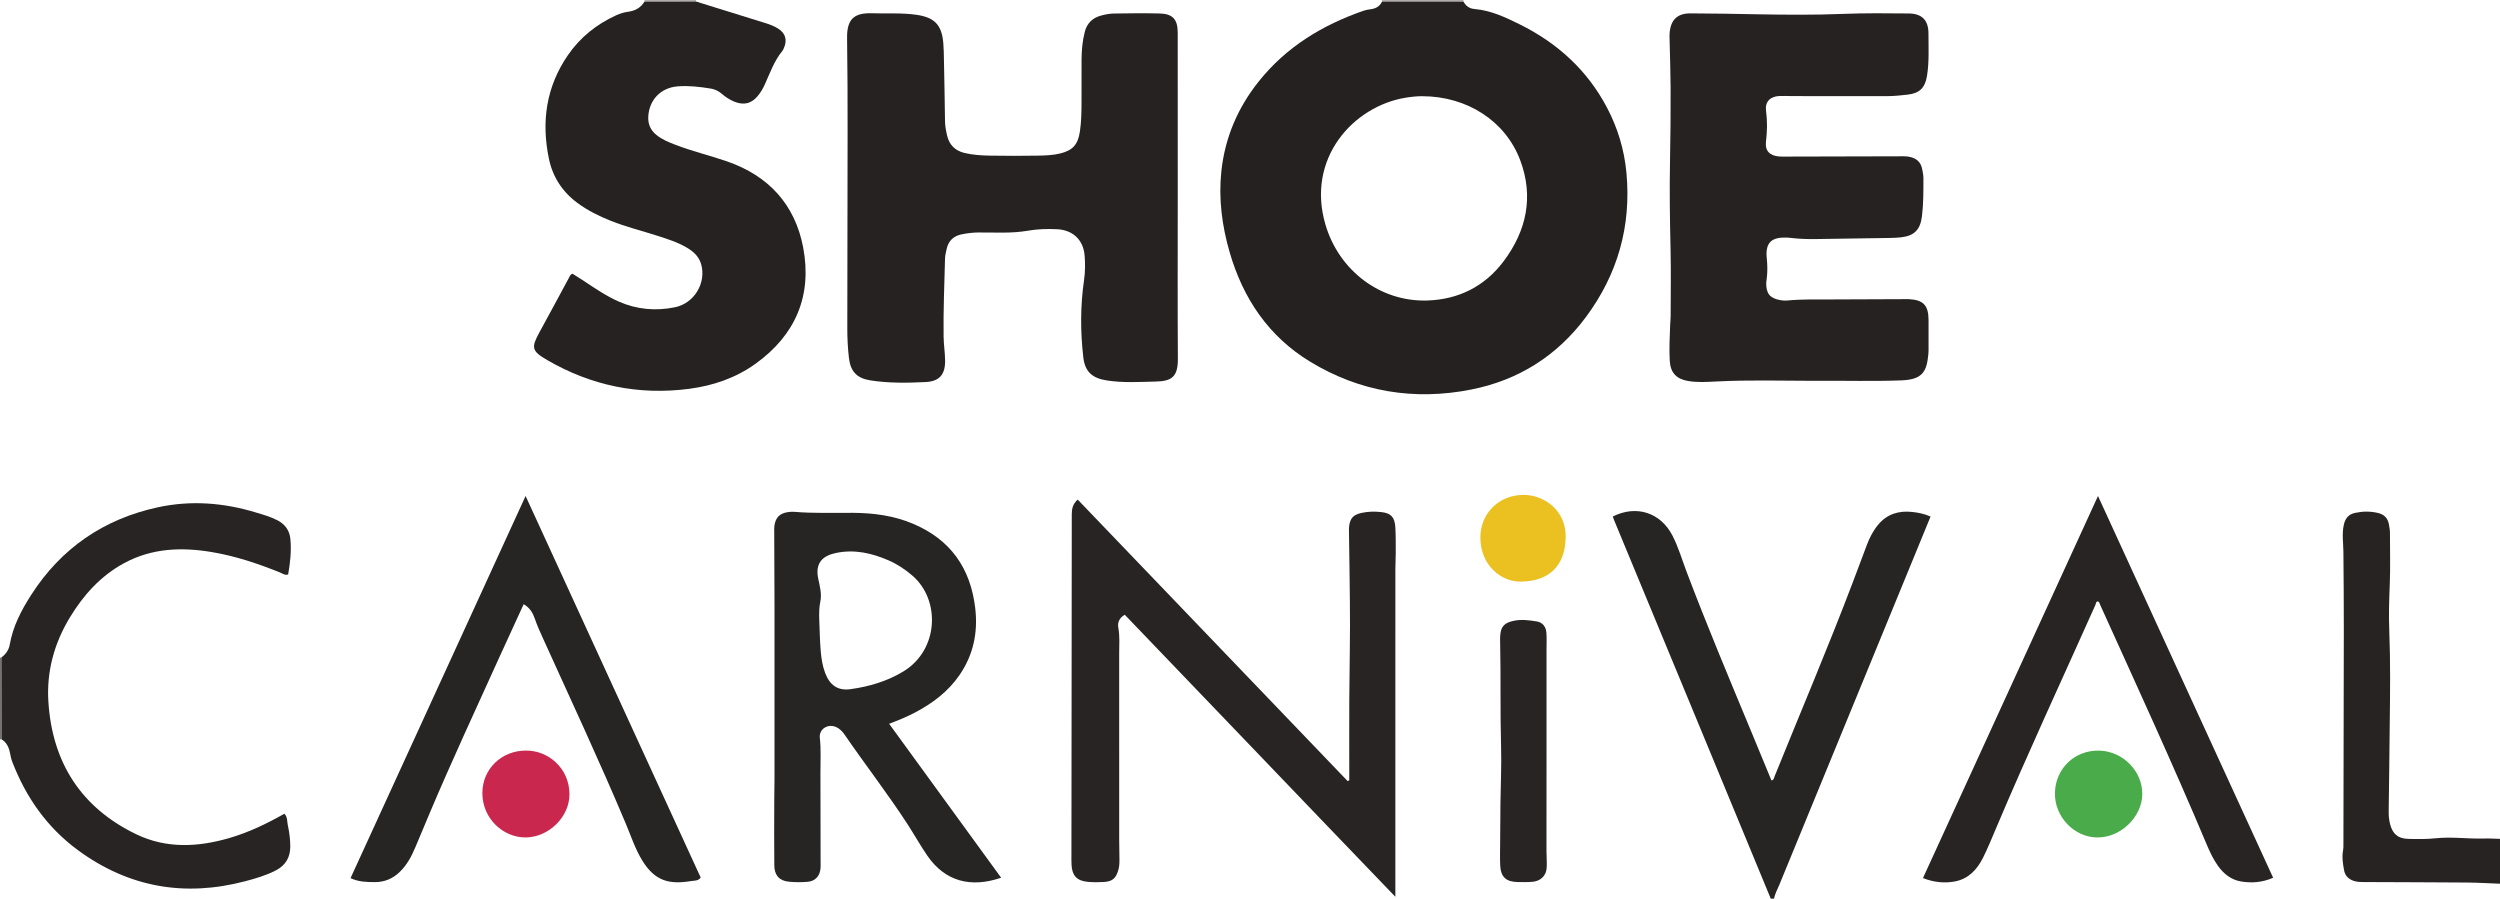 <?xml version="1.0" encoding="iso-8859-1"?>
<!-- Generator: Adobe Illustrator 27.0.0, SVG Export Plug-In . SVG Version: 6.00 Build 0)  -->
<svg version="1.1" id="Layer_1" xmlns="http://www.w3.org/2000/svg" xmlns:xlink="http://www.w3.org/1999/xlink" x="0px" y="0px"
	 viewBox="0 0 1505 541" style="enable-background:new 0 0 1505 541;" xml:space="preserve">
<g>
	<path style="fill:#272424;" d="M1066,541c-15.13-36.587-30.25-73.178-45.391-109.76c-16.347-39.494-32.715-78.979-49.069-118.47
		c-0.25-0.603-0.438-1.231-0.65-1.832c14.098-7.104,28.74-2.453,35.906,11.441c3.582,6.945,5.753,14.471,8.509,21.754
		c12.317,32.549,25.793,64.628,39.146,96.757c4.006,9.639,7.974,19.294,11.954,28.927c1.52-0.233,1.546-1.598,1.955-2.609
		c15.7-38.856,32.146-77.412,47-116.61c2.877-7.593,5.706-15.205,8.589-22.796c1.658-4.366,3.792-8.466,6.826-12.07
		c5.298-6.294,12.202-8.365,20.11-7.561c3.748,0.381,7.469,1.093,11.31,2.782c-3.977,9.696-7.856,19.166-11.746,28.632
		c-26.445,64.354-52.905,128.702-79.299,193.077c-1.123,2.74-2.66,5.349-3.15,8.337C1067.333,541,1066.667,541,1066,541z"/>
	<path style="fill:#272323;" d="M1505,532c-6.636-0.247-13.271-0.658-19.909-0.712c-20.643-0.168-41.287-0.194-61.931-0.293
		c-2.152-0.01-4.271-0.029-6.394-0.766c-3.162-1.097-5.085-3.23-5.646-6.367c-0.699-3.912-1.362-7.867-0.59-11.886
		c0.217-1.131,0.202-2.316,0.205-3.476c0.094-43.291,0.207-86.583,0.246-129.874c0.014-15.481-0.118-30.963-0.258-46.444
		c-0.048-5.296-0.907-10.563,0.171-15.889c0.816-4.03,2.738-6.633,6.844-7.525c4.621-1.004,9.213-1.062,13.824,0.046
		c3.587,0.862,5.803,2.953,6.529,6.656c0.353,1.801,0.674,3.569,0.667,5.42c-0.04,10.324,0.314,20.663-0.118,30.97
		c-0.391,9.319-0.664,18.643-0.293,27.934c0.737,18.475,0.509,36.949,0.284,55.413c-0.217,17.798-0.362,35.599-0.64,53.397
		c-0.039,2.515,0.202,4.962,0.818,7.409c1.495,5.943,4.663,8.816,10.866,8.988c5.48,0.152,11.015,0.237,16.451-0.345
		c9.829-1.053,19.598,0.442,29.396,0.132c3.154-0.1,6.318,0.132,9.478,0.212C1505,514,1505,523,1505,532z"/>
	<path style="fill:#B0ACAB;" d="M881,0c-0.001,0.328,0.002,0.655,0.01,0.983c-16.34,0-32.68,0-49.021,0
		C831.998,0.655,832.001,0.328,832,0C848.333,0,864.667,0,881,0z"/>
	<path style="fill:#777171;" d="M0.954,445.062l-0.48,0.017L0,445c0-16.333,0-32.667,0-49c0.258-0.212,0.545-0.265,0.862-0.159
		C0.892,412.248,0.923,428.655,0.954,445.062z"/>
	<path style="fill:#B0ACAB;" d="M387.99,0.983C387.998,0.655,388.001,0.328,388,0c10.333,0,20.667,0,31,0
		c-0.099,0.313-0.085,0.622,0.041,0.925C408.691,0.944,398.34,0.964,387.99,0.983z"/>
	<path style="fill:#252121;" d="M831.99,0.983c16.34,0,32.68,0,49.021,0c1.467,2.646,3.584,4.189,6.713,4.455
		c9.794,0.831,18.537,4.963,27.14,9.222c22.685,11.23,40.654,27.541,52.546,50.113c6.489,12.315,10.432,25.412,11.715,39.321
		c2.953,32.011-5.248,60.948-24.32,86.67c-17.363,23.416-40.71,38.131-69.186,43.753c-34.252,6.762-66.923,1.442-96.89-16.764
		c-25.037-15.211-40.394-38.032-48.478-65.892c-4.624-15.938-6.76-32.259-4.989-48.818c2.154-20.136,9.83-38.144,22.469-53.986
		c16.602-20.808,38.368-33.998,63.196-42.614c1.399-0.485,2.906-0.714,4.383-0.906C828.328,5.141,830.628,3.772,831.99,0.983z
		 M856.122,57.914c-2.633-0.029-6.237,0.296-9.876,0.888c-31.531,5.131-60.057,36.534-48.328,76.404
		c8.137,27.66,32.958,46.543,61.186,45.696c18.968-0.569,34.784-8.512,46.191-23.774c13.698-18.327,18.082-38.732,9.901-60.588
		C906.348,72.904,883.299,57.959,856.122,57.914z"/>
	<path style="fill:#252221;" d="M709.002,119.13c0,32.326-0.135,64.653,0.074,96.978c0.072,11.095-4.133,13.356-13.306,13.58
		c-9.805,0.239-19.625,0.866-29.414-0.649c-8.895-1.377-13.229-5.283-14.223-13.999c-1.76-15.433-1.795-30.882,0.445-46.288
		c0.724-4.978,0.772-9.992,0.36-14.957c-0.785-9.468-7.152-15.389-16.732-15.817c-5.824-0.26-11.638-0.099-17.419,0.908
		c-9.91,1.726-19.931,0.989-29.907,1.068c-3.364,0.027-6.653,0.457-9.904,1.098c-4.822,0.951-7.997,3.836-9.077,8.771
		c-0.426,1.945-0.95,3.853-1.001,5.884c-0.389,15.638-1.064,31.273-0.854,46.919c0.065,4.813,0.848,9.616,0.909,14.429
		c0.106,8.414-3.452,12.528-11.727,12.935c-11.128,0.547-22.293,0.735-33.362-1.025c-8.098-1.288-11.872-5.373-12.816-13.539
		c-0.689-5.957-0.982-11.931-0.971-17.928c0.075-39.156,0.165-78.313,0.172-117.469c0.004-18.992-0.014-37.986-0.306-56.974
		c-0.174-11.312,3.915-15.467,15.203-15.071c8.807,0.309,17.625-0.359,26.426,0.901c10.947,1.568,15.374,5.961,16.301,17.146
		c0.275,3.314,0.311,6.65,0.376,9.978c0.242,12.313,0.489,24.626,0.642,36.94c0.037,3.036,0.625,5.976,1.32,8.866
		c1.316,5.477,4.837,8.919,10.385,10.261c5.043,1.22,10.196,1.519,15.328,1.614c9.661,0.179,19.33,0.165,28.992,0.001
		c4.468-0.076,8.983-0.238,13.364-1.308c7.494-1.829,10.596-5.39,11.774-12.926c0.983-6.283,1.008-12.6,1.025-18.924
		c0.022-8.165-0.019-16.33,0.014-24.495c0.023-5.664,0.525-11.279,1.924-16.792c1.306-5.143,4.577-8.424,9.607-9.81
		c2.544-0.701,5.216-1.245,7.841-1.292c9.161-0.163,18.33-0.24,27.489-0.04c7.971,0.175,11.027,3.494,11.034,11.547
		C709.02,52.811,709.002,85.971,709.002,119.13z"/>
	<path style="fill:#262222;" d="M1091.804,229.258c-19.469-0.055-38.937-0.601-58.408,0.38c-5.769,0.29-11.584,0.726-17.422-0.325
		c-6.601-1.188-10.397-4.753-10.791-12.243c-0.375-7.133-0.031-14.315,0.254-21.465c0.072-1.806,0.293-3.635,0.295-5.458
		c0.016-13.329,0.258-26.664-0.053-39.985c-0.415-17.812-0.671-35.626-0.327-53.43c0.283-14.65,0.428-29.297,0.355-43.945
		c-0.049-9.813-0.41-19.624-0.622-29.436c-0.025-1.165-0.061-2.338,0.034-3.497c0.653-7.909,4.611-11.828,12.558-11.808
		c13.477,0.033,26.955,0.315,40.431,0.555c17.135,0.306,34.287,0.443,51.44-0.239c13.141-0.523,26.315-0.393,39.471-0.259
		c8.063,0.082,11.945,4.1,11.928,12.141c-0.018,8.472,0.496,16.955-0.88,25.416c-1.176,7.233-4.479,10.502-11.677,11.313
		c-3.957,0.446-7.942,0.877-11.916,0.892c-19.324,0.071-38.649,0.002-57.974-0.024c-2.497-0.003-5.002-0.177-7.491-0.039
		c-5.321,0.295-8.559,3.502-7.853,8.794c0.847,6.347,0.718,12.529-0.045,18.861c-0.647,5.368,2.408,8.316,7.897,8.732
		c1.492,0.113,2.996,0.077,4.495,0.074c22.823-0.056,45.646-0.12,68.469-0.172c1.498-0.003,3.018-0.083,4.49,0.132
		c4.992,0.727,7.972,3.099,8.801,8.038c0.276,1.643,0.644,3.264,0.643,4.932c-0.005,7.648,0.062,15.289-0.871,22.913
		c-0.995,8.131-4.515,11.859-12.649,12.771c-2.146,0.241-4.316,0.333-6.478,0.368c-14.811,0.243-29.621,0.47-44.433,0.666
		c-4.99,0.066-9.977-0.033-14.941-0.644c-1.153-0.142-2.318-0.231-3.479-0.252c-7.693-0.142-12.544,2.249-11.445,12.537
		c0.443,4.144,0.482,8.306-0.061,12.456c-0.108,0.822-0.278,1.645-0.28,2.469c-0.019,6.325,2.292,9.119,8.506,10.209
		c1.3,0.228,2.664,0.365,3.969,0.238c8.965-0.871,17.953-0.624,26.936-0.657c14.826-0.055,29.651-0.118,44.477-0.177
		c0.667-0.003,1.334-0.025,1.999,0.009c8.7,0.442,11.788,3.696,11.837,12.522c0.029,5.165,0.012,10.33,0.001,15.495
		c-0.004,1.666,0.058,3.342-0.104,4.995c-1.005,10.253-3.153,15.37-16.123,15.871c-16.817,0.65-33.645,0.137-50.468,0.28
		C1093.47,229.264,1092.637,229.258,1091.804,229.258z"/>
	<path style="fill:#252221;" d="M387.99,0.983c10.351-0.019,20.701-0.039,31.052-0.058c13.911,4.332,27.814,8.689,41.74,12.973
		c2.719,0.836,5.359,1.841,7.737,3.36c4.383,2.801,5.506,6.884,3.392,11.659c-0.268,0.606-0.523,1.252-0.936,1.754
		c-4.934,5.997-7.424,13.268-10.567,20.197c-1.104,2.434-2.453,4.714-4.14,6.791c-3.849,4.741-8.489,5.865-14.233,3.523
		c-2.812-1.146-5.312-2.808-7.566-4.762c-1.975-1.711-4.194-2.71-6.676-3.113c-6.575-1.067-13.187-1.846-19.865-1.314
		c-10.11,0.806-17.135,8.078-17.664,18.248c-0.23,4.435,1.363,8.099,4.833,10.943c3.399,2.786,7.382,4.379,11.425,5.944
		c10.211,3.953,20.881,6.466,31.204,10.038c24.997,8.649,40.934,26.013,45.809,51.882c5.47,29.025-4.652,52.668-28.722,69.945
		c-11.951,8.579-25.544,13.214-40.099,15.098c-30.379,3.932-58.777-1.967-85.225-17.305c-9.464-5.489-9.851-7.424-4.64-16.926
		c6.064-11.056,12.022-22.171,18.011-33.269c0.313-0.581,0.472-1.247,1.77-1.841c2.112,1.344,4.596,2.868,7.022,4.479
		c6.777,4.502,13.492,9.1,20.994,12.377c10.864,4.746,22.148,5.715,33.666,3.373c11.636-2.366,18.961-14.626,15.814-25.834
		c-1.313-4.677-4.566-7.641-8.496-9.983c-5.597-3.335-11.786-5.275-17.946-7.249c-9.306-2.983-18.815-5.338-27.916-8.953
		c-7.111-2.824-13.916-6.19-20.118-10.77c-9.113-6.73-14.914-15.69-17.19-26.605c-4.635-22.226-1.698-43.25,11.385-62.316
		c7.435-10.835,17.344-18.707,29.249-24.139c2.274-1.037,4.67-1.72,7.141-2.063C382.406,6.49,385.753,4.64,387.99,0.983z"/>
	<path style="fill:#282424;" d="M812.258,469.764c0-1.653,0-3.306,0-4.959c0-14.665-0.06-29.33,0.015-43.994
		c0.101-19.65,0.633-39.304,0.355-58.948c-0.195-13.814-0.264-27.631-0.541-41.445c-0.027-1.33-0.074-2.684,0.129-3.99
		c0.723-4.634,2.625-6.56,7.27-7.619c3.94-0.899,7.948-0.966,11.915-0.553c5.893,0.614,8.195,2.983,8.578,9.002
		c0.327,5.143,0.248,10.315,0.259,15.475c0.007,3.327-0.22,6.655-0.221,9.982c-0.014,63.491-0.011,126.983-0.011,190.474
		c0,1.829,0,3.658,0,6.668c-54.837-56.927-108.71-113.461-162.903-169.781c-3.447,1.971-4.423,4.84-3.869,7.845
		c0.951,5.158,0.513,10.287,0.512,15.435c-0.007,37.328-0.009,74.657,0.004,111.985c0.002,4.162,0.134,8.325,0.162,12.487
		c0.013,1.997-0.13,3.966-0.687,5.926c-1.411,4.97-3.569,6.932-8.79,7.208c-3.31,0.175-6.667,0.213-9.955-0.136
		c-6.286-0.668-9.077-3.807-9.413-10.148c-0.115-2.161-0.073-4.331-0.07-6.497c0.085-68.154,0.19-136.308,0.21-204.462
		c0.001-3.351,0.51-6.257,3.574-8.967c54.153,56.469,108.325,112.958,162.496,169.447
		C811.605,470.053,811.931,469.909,812.258,469.764z"/>
	<path style="fill:#272424;" d="M535.26,435.707c22.655,31.139,45.03,61.895,67.432,92.687c-18.24,6.24-33.735,2.248-44.383-13.201
		c-4.142-6.009-7.707-12.413-11.673-18.548c-12.011-18.58-25.613-36.048-38.114-54.287c-1.419-2.071-3.146-3.874-5.582-4.826
		c-4.866-1.9-9.988,1.551-9.402,6.696c0.797,6.995,0.336,13.974,0.366,20.958c0.076,17.825,0.073,35.65,0.099,53.475
		c0.002,1.333,0.062,2.671-0.04,3.996c-0.36,4.692-3.125,7.821-7.828,8.203c-3.802,0.309-7.687,0.318-11.474-0.097
		c-5.606-0.614-8.471-3.9-8.534-9.82c-0.139-13.159-0.046-26.321-0.021-39.482c0.008-4.328,0.145-8.656,0.146-12.984
		c0.013-34.485,0.025-68.97-0.001-103.455c-0.011-14.825-0.114-29.649-0.168-44.474c-0.005-1.332-0.08-2.681,0.101-3.992
		c0.702-5.094,3.275-7.615,8.414-8.299c1.15-0.153,2.336-0.233,3.488-0.135c11.799,1.007,23.623,0.521,35.436,0.606
		c12.39,0.089,24.532,1.69,36.019,6.528c22.584,9.512,34.751,26.721,37.559,50.961c1.697,14.646-1.159,28.095-9.514,40.225
		c-6.854,9.951-16.251,17.003-26.864,22.554C545.916,431.515,540.915,433.594,535.26,435.707z M493.172,372.523
		c0.278,6.472,0.36,12.961,0.901,19.411c0.372,4.437,1.047,8.872,2.64,13.12c2.771,7.387,7.584,10.897,15.287,9.826
		c11.229-1.561,22.076-4.74,31.835-10.676c21.489-13.07,22.365-43.192,5.361-57.731c-4.329-3.702-9.01-6.84-14.201-9.098
		c-10.221-4.445-20.761-6.854-31.987-4.433c-7.422,1.601-12.467,5.694-10.443,15.393c0.944,4.524,2.256,9.197,1.273,13.816
		C493.094,365.644,493.096,369.045,493.172,372.523z"/>
	<path style="fill:#272423;" d="M0.954,445.062c-0.031-16.407-0.062-32.814-0.093-49.22c2.57-2.009,4.447-4.525,5.005-7.767
		c1.898-11.03,6.992-20.727,12.91-29.95c18.038-28.111,43.627-45.636,76.176-52.715c19.884-4.325,39.643-2.816,59.09,3.102
		c4.445,1.353,8.928,2.578,13.068,4.749c4.45,2.333,7.175,6.067,7.676,10.988c0.74,7.278-0.072,14.515-1.325,21.608
		c-2.089,0.562-3.476-0.652-4.954-1.248c-13.255-5.348-26.771-9.869-40.889-12.248c-18.241-3.073-36.107-2.429-52.855,6.626
		c-14.176,7.664-24.542,19.234-32.752,32.798c-9.357,15.458-14.007,32.405-12.899,50.421c2.257,36.694,19.623,63.988,52.956,80.039
		c18.202,8.765,37.324,7.755,56.382,2.135c11.519-3.397,22.24-8.55,32.755-14.526c1.974,2.022,1.57,4.641,2.066,6.953
		c0.908,4.229,1.5,8.5,1.482,12.849c-0.026,6.414-2.765,11.176-8.45,14.177c-5.907,3.118-12.286,4.976-18.693,6.665
		c-36.463,9.608-70.175,3.7-100.631-18.656C28.39,498.195,15.59,479.991,7.361,458.529c-0.647-1.687-1.009-3.499-1.358-5.282
		C5.343,449.868,3.99,446.957,0.954,445.062z"/>
	<path style="fill:#282424;" d="M1157.619,528.604c35.114-76.65,70.033-152.874,105.371-230.014
		c35.366,77.078,70.368,153.365,105.445,229.814c-6.506,2.874-12.993,3.307-19.413,2.228c-5.769-0.969-10.295-4.476-13.723-9.269
		c-2.821-3.944-4.89-8.277-6.763-12.734c-20.428-48.602-42.507-96.472-64.234-144.497c-0.333-0.736-0.378-1.637-1.32-2.086
		c-1.315,0.028-1.211,1.377-1.533,2.098c-20.027,44.801-40.733,89.301-59.84,134.513c-2.516,5.954-4.965,11.953-7.848,17.73
		c-3.55,7.113-8.802,12.743-16.944,14.25C1170.573,531.794,1164.251,531.205,1157.619,528.604z"/>
	<path style="fill:#272424;" d="M315.248,363.727c-5.105,11.129-10.055,21.8-14.906,32.516
		c-14.086,31.111-28.5,62.077-41.792,93.543c-2.839,6.72-5.637,13.458-8.471,20.181c-2.337,5.543-5.094,10.815-9.535,15.037
		c-4.164,3.959-9.02,6.039-14.824,6.029c-4.989-0.009-9.922-0.105-14.69-2.403c35.079-76.576,70.074-152.967,105.379-230.036
		c35.34,77.007,70.373,153.345,105.411,229.694c-1.452,2.12-3.908,1.816-5.871,2.131c-12.673,2.034-21.477,0.347-29.307-12.403
		c-4.285-6.978-6.792-14.758-9.939-22.244c-15.875-37.755-33.229-74.848-50.126-112.145c-1.642-3.625-3.262-7.253-4.563-11.026
		C320.807,369.104,319.072,365.907,315.248,363.727z"/>
	<path style="fill:#282424;" d="M931.006,451.764c0,20.162,0.028,40.324-0.028,60.485c-0.009,3.324,0.337,6.625,0.133,9.974
		c-0.355,5.808-4.484,8.287-8.626,8.631c-2.981,0.248-5.995,0.194-8.992,0.133c-6.885-0.141-10.056-3.138-10.373-10.044
		c-0.199-4.323-0.06-8.664-0.037-12.996c0.044-8.163,0.086-16.326,0.182-24.489c0.132-11.314,0.714-22.64,0.387-33.939
		c-0.606-20.977-0.099-41.956-0.57-62.928c-0.026-1.166-0.056-2.336,0.009-3.499c0.33-5.933,2.456-8.182,8.261-9.383
		c4.693-0.971,9.299-0.325,13.88,0.42c3.284,0.534,5.431,3.123,5.696,6.686c0.246,3.305,0.076,6.641,0.077,9.964
		C931.007,411.107,931.006,431.435,931.006,451.764z"/>
	<path style="fill:#4AAB4A;" d="M1262.483,504.13c-13.374,0.006-25.889-12.127-25.404-27.174
		c0.465-14.441,11.975-25.473,26.709-25.084c14.264,0.377,26.09,12.438,25.868,26.383
		C1289.437,491.984,1276.398,504.4,1262.483,504.13z"/>
	<path style="fill:#C9274D;" d="M316.507,451.856c13.092-0.241,26.235,10.237,26.312,26.234
		c0.066,13.757-12.55,25.926-26.321,26.055c-13.311,0.125-26.036-11.083-26.109-26.579
		C290.321,462.994,301.893,451.849,316.507,451.856z"/>
	<path style="fill:#EBC021;" d="M915.84,350.123c-11.723,0.422-24.609-9.476-24.66-26.518
		c-0.043-14.558,11.238-25.732,26.046-25.681c12.449,0.043,25.545,9.351,25.314,25.333
		C942.288,340.694,932.569,349.857,915.84,350.123z"/>
</g>
</svg>
